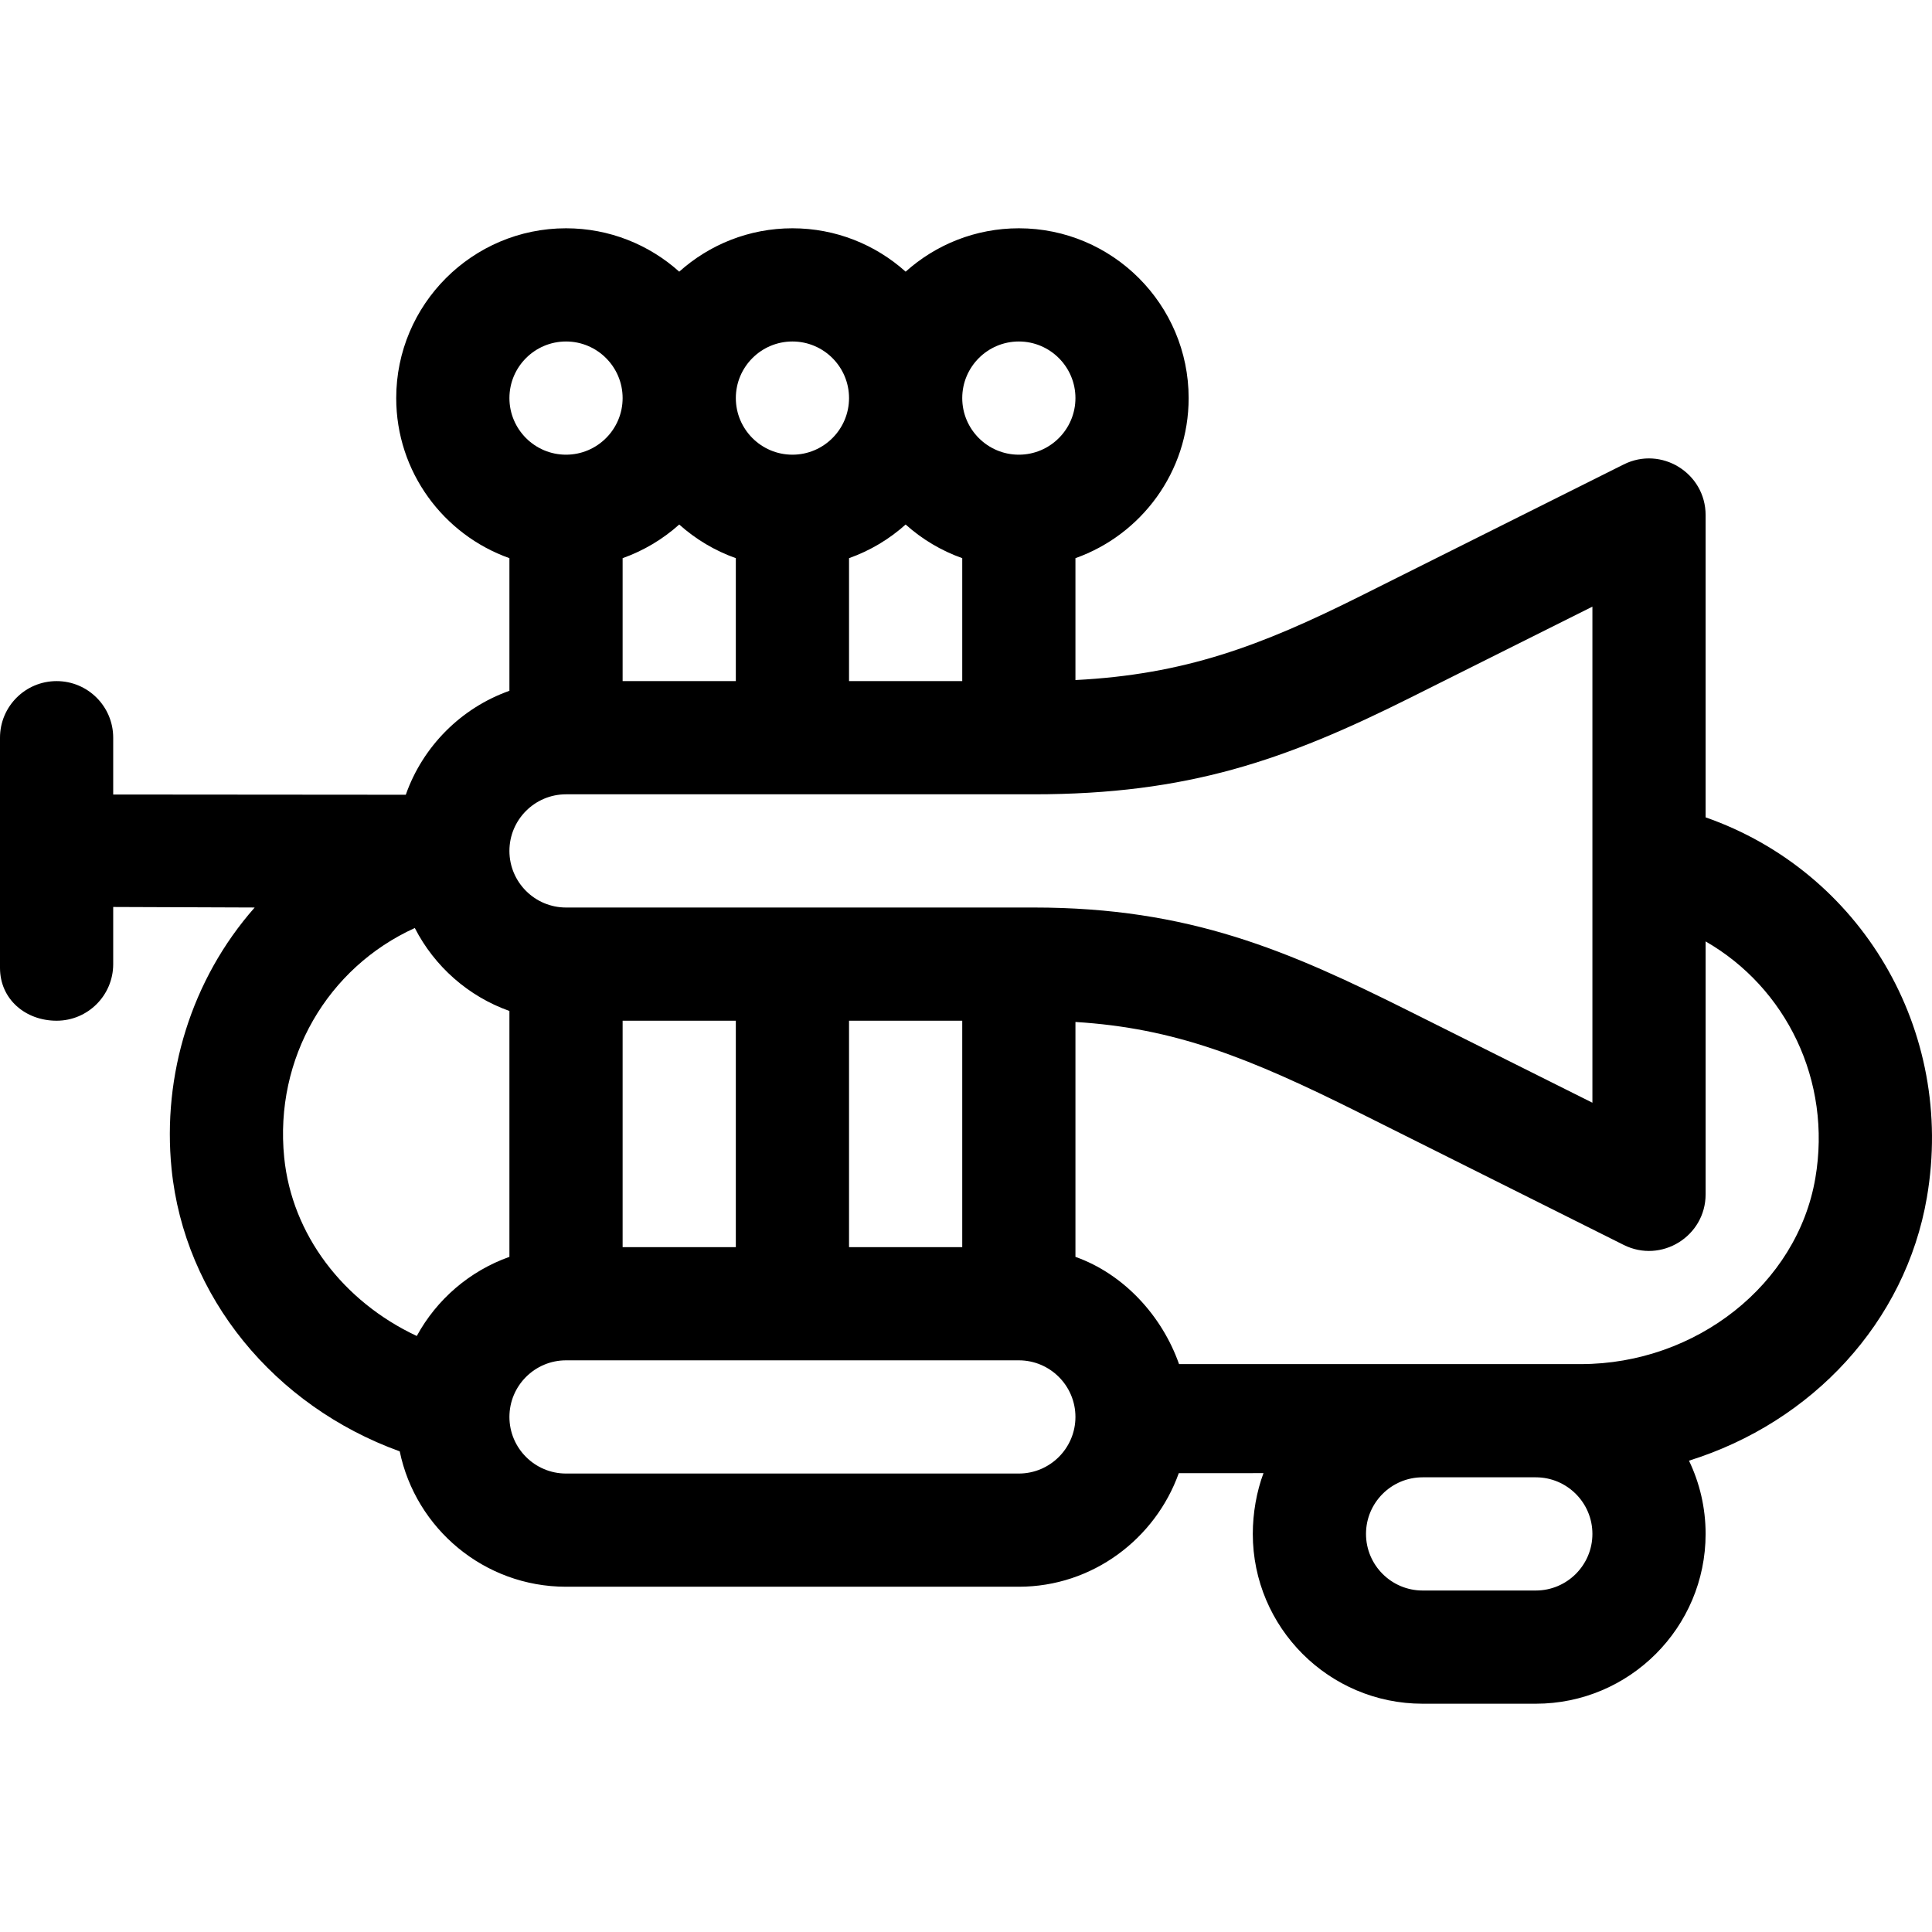 <?xml version="1.0" encoding="iso-8859-1"?>
<!-- Generator: Adobe Illustrator 19.0.0, SVG Export Plug-In . SVG Version: 6.00 Build 0)  -->
<svg version="1.1" id="Capa_1" xmlns="http://www.w3.org/2000/svg" xmlns:xlink="http://www.w3.org/1999/xlink" x="0px" y="0px"
	 viewBox="0 0 512 512" style="enable-background:new 0 0 512 512;" xml:space="preserve">
<g>
	<g>
		<path d="M452.005,216.607v-80.108c0-11.122-11.736-18.402-21.708-13.417l-69.834,34.916
			c-26.573,13.286-46.602,20.744-75.46,22.222v-32.302c17.459-6.192,30-22.865,30-42.42c0-24.813-20.187-45.001-45.001-45.001
			c-11.517,0-22.032,4.354-30,11.495c-7.968-7.142-18.483-11.495-30-11.495c-11.517,0-22.032,4.354-30,11.495
			c-7.968-7.142-18.483-11.495-30-11.495c-24.813,0-45.001,20.187-45.001,45.001c0,19.555,12.541,36.228,30,42.42v35.151
			c-12.805,4.54-22.956,14.727-27.463,27.548L30,210.556V195.5c0-8.284-6.716-15-15-15s-15,6.716-15,15V256.5
			c0,8.284,6.716,14,15,14s15-6.716,15-15v-15.142l37.494,0.142c-16.863,19.118-24.509,44.482-22.031,69.231
			c3.394,33.9,27.175,62.845,60.469,74.895c4.229,20.454,22.381,35.876,44.07,35.876h120.001c19.516,0,36.163-12.691,42.385-30.095
			l22.45-0.011c-1.828,4.893-2.834,10.584-2.834,16.106c0,24.813,20.187,45.001,45.001,45.001h30c24.813,0,45-20.187,45-45.001
			c0-6.946-1.584-13.529-4.407-19.409c32.68-10.204,57.371-36.732,63.044-69.74C518.278,272.935,493.02,230.949,452.005,216.607z
			 M270.003,90.498c8.271,0,15,6.729,15,15c0,8.271-6.729,15-15,15c-8.271,0-15-6.729-15-15
			C255.003,97.227,261.732,90.498,270.003,90.498z M255.003,147.919v32.58h-30v-32.58c5.587-1.982,10.67-5.034,15-8.915
			C244.333,142.885,249.416,145.937,255.003,147.919z M210.003,90.498c8.271,0,15,6.729,15,15c0,8.271-6.729,15-15,15
			c-8.271,0-15-6.729-15-15C195.002,97.227,201.731,90.498,210.003,90.498z M195.002,147.919v32.58h-30v-32.58
			c5.587-1.982,10.67-5.034,15-8.915C184.332,142.885,189.415,145.937,195.002,147.919z M150.002,90.498c8.271,0,15,6.729,15,15
			c0,8.271-6.729,15-15,15s-15-6.729-15-15C135.002,97.227,141.731,90.498,150.002,90.498z M150.002,210.5h123.912
			c40.88,0,66.672-9.021,99.965-25.667l48.126-24.063v67.211c0,0.038,0,0.076,0,0.115v64.135l-48.126-24.062
			c-32.4-16.2-58.537-27.667-99.965-27.667H150.002c-8.271,0-15-6.729-15-15C135.002,217.229,141.731,210.5,150.002,210.5z
			 M255.003,270.5v60.001h-30V270.5H255.003z M195.002,270.5v60.001h-30V270.5H195.002z M110.451,354.05
			c-19.517-9.137-33.093-26.9-35.137-47.309c-2.634-26.31,11.531-50.326,34.614-60.809c5.212,10.179,14.181,18.123,25.073,21.986
			v65.162C124.472,336.815,115.73,344.356,110.451,354.05z M270.003,390.502H150.002c-8.271,0-15-6.729-15-15
			c0-8.271,6.729-15,15-15h120.001c8.271,0,15,6.729,15,15C285.003,383.773,278.274,390.502,270.003,390.502z M407.005,421.502h-30
			c-8.271,0-15-6.729-15-15c0-8.271,6.729-15,15-15h30c8.271,0,15,6.729,15,15C422.005,414.773,415.276,421.502,407.005,421.502z
			 M481.076,312.271c-4.821,28.047-31.524,49.203-62.131,49.231H312.459c-4.509-12.813-14.657-23.88-27.455-28.42v-62.25
			c26.148,1.617,45.636,9.256,75.46,24.168l69.834,34.916c9.969,4.984,21.708-2.29,21.708-13.417v-67.016
			C473.313,261.727,485.528,286.37,481.076,312.271z"/>
	</g>
</g>
<g>
</g>
<g>
</g>
<g>
</g>
<g>
</g>
<g>
</g>
<g>
</g>
<g>
</g>
<g>
</g>
<g>
</g>
<g>
</g>
<g>
</g>
<g>
</g>
<g>
</g>
<g>
</g>
<g>
</g>
</svg>
